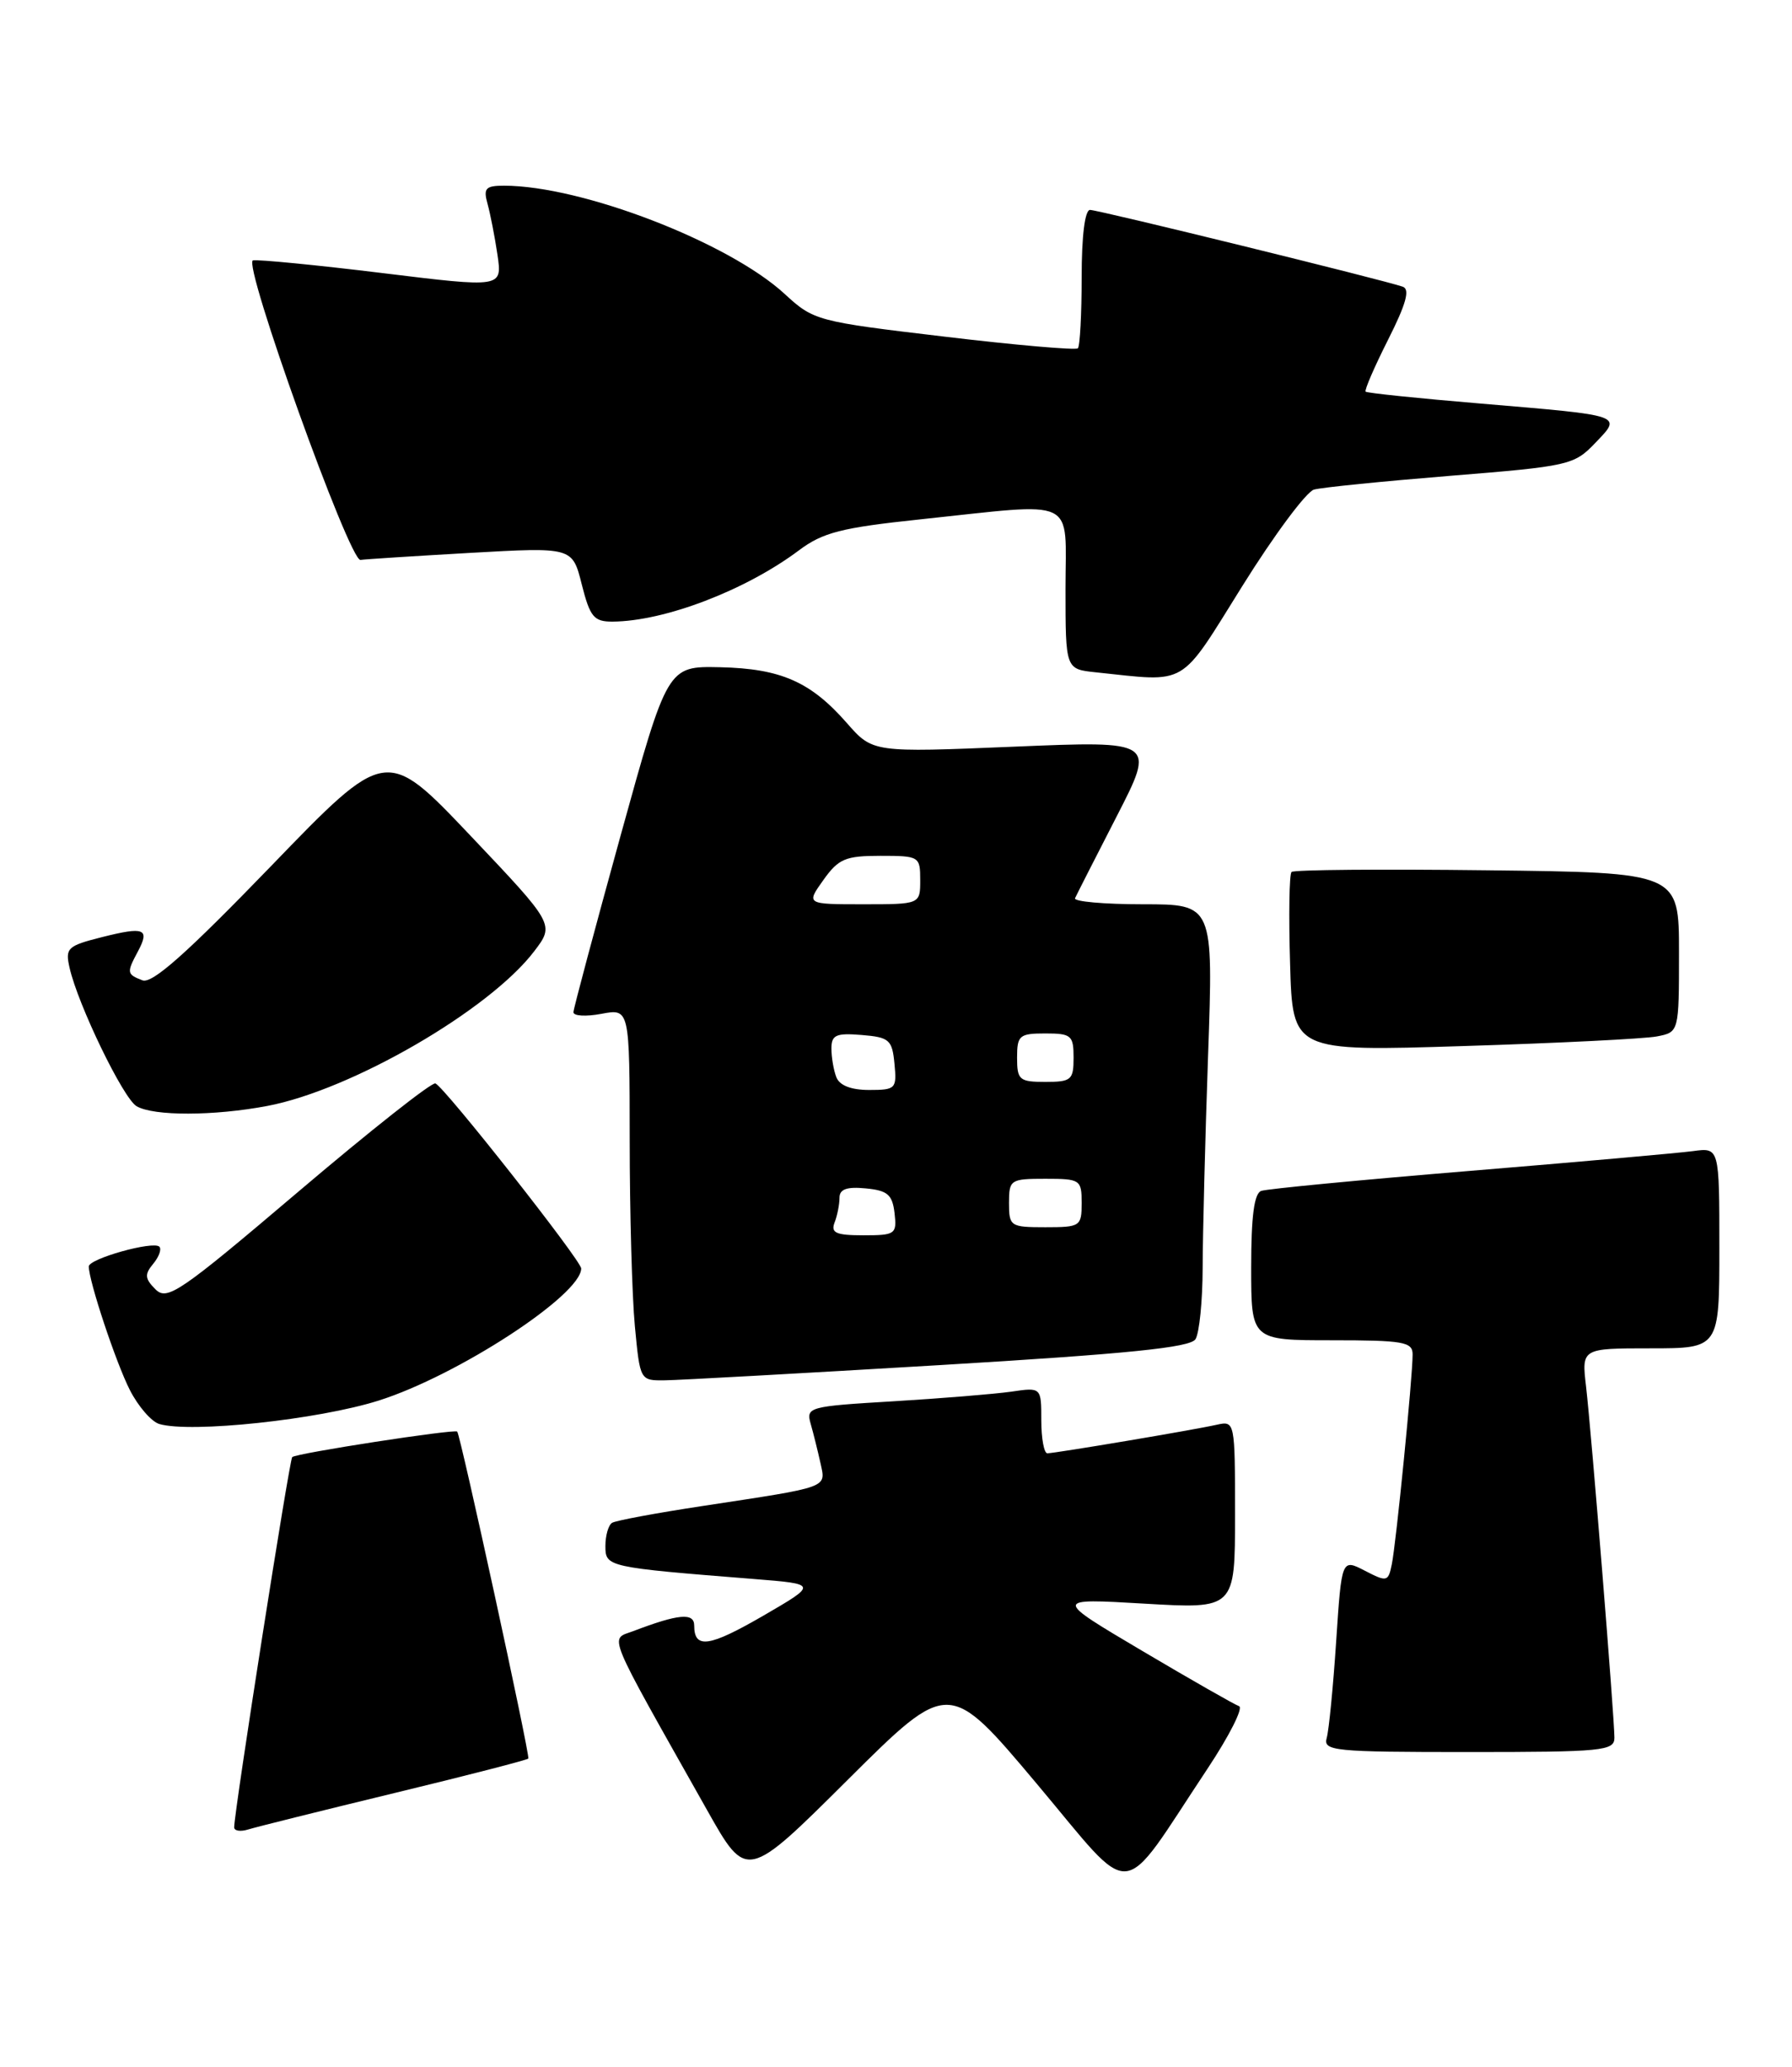 <?xml version="1.0" encoding="UTF-8" standalone="no"?>
<!DOCTYPE svg PUBLIC "-//W3C//DTD SVG 1.1//EN" "http://www.w3.org/Graphics/SVG/1.1/DTD/svg11.dtd" >
<svg xmlns="http://www.w3.org/2000/svg" xmlns:xlink="http://www.w3.org/1999/xlink" version="1.1" viewBox="0 0 222 256">
 <g >
 <path fill="currentColor"
d=" M 149.58 219.08 C 152.29 215.00 154.05 211.52 153.50 211.32 C 152.95 211.13 147.55 208.05 141.50 204.47 C 130.50 197.96 130.50 197.96 141.75 198.62 C 153.00 199.28 153.00 199.28 153.00 187.62 C 153.00 176.05 152.98 175.97 150.75 176.46 C 147.83 177.12 130.73 179.99 129.75 180.00 C 129.34 180.00 129.00 178.16 129.00 175.91 C 129.00 171.82 129.00 171.82 125.25 172.37 C 123.19 172.66 116.62 173.20 110.66 173.56 C 100.18 174.18 99.84 174.28 100.43 176.35 C 100.77 177.53 101.31 179.72 101.64 181.20 C 102.32 184.33 102.92 184.11 87.08 186.52 C 81.34 187.39 76.28 188.33 75.83 188.61 C 75.37 188.89 75.00 190.18 75.00 191.49 C 75.00 194.08 75.19 194.12 93.40 195.57 C 101.30 196.20 101.30 196.20 94.57 200.11 C 87.85 204.00 86.00 204.27 86.00 201.33 C 86.00 199.71 84.05 199.89 78.46 202.02 C 75.50 203.14 74.86 201.59 87.60 224.20 C 92.50 232.90 92.50 232.90 105.02 220.44 C 117.55 207.98 117.55 207.98 128.43 220.92 C 140.77 235.59 138.48 235.79 149.58 219.08 Z  M 48.86 222.08 C 57.85 219.91 65.32 217.98 65.45 217.81 C 65.70 217.49 57.04 177.71 56.64 177.31 C 56.30 176.97 36.66 180.00 36.20 180.47 C 35.85 180.82 29.05 224.16 29.01 226.32 C 29.01 226.77 29.79 226.89 30.75 226.59 C 31.71 226.29 39.86 224.26 48.86 222.08 Z  M 200.00 215.23 C 200.00 212.72 197.15 177.43 196.49 171.75 C 195.93 167.00 195.93 167.00 204.47 167.00 C 213.00 167.00 213.00 167.00 213.00 154.56 C 213.00 142.13 213.00 142.13 209.75 142.57 C 207.96 142.81 195.47 143.92 182.00 145.03 C 168.53 146.14 156.94 147.25 156.25 147.50 C 155.37 147.80 155.00 150.65 155.00 156.97 C 155.00 166.00 155.00 166.00 165.00 166.00 C 173.86 166.00 175.00 166.20 175.00 167.75 C 175.01 170.48 172.95 191.23 172.42 193.76 C 171.98 195.92 171.82 195.96 169.08 194.54 C 166.21 193.06 166.21 193.06 165.53 203.28 C 165.16 208.90 164.63 214.29 164.36 215.25 C 163.90 216.87 165.20 217.00 181.93 217.00 C 198.54 217.00 200.00 216.86 200.00 215.23 Z  M 46.91 173.47 C 56.68 170.38 72.00 160.40 72.00 157.11 C 72.00 156.12 55.06 134.62 53.94 134.19 C 53.49 134.01 45.86 140.04 36.98 147.58 C 22.24 160.10 20.71 161.14 19.26 159.69 C 17.94 158.37 17.89 157.84 18.98 156.53 C 19.70 155.66 20.04 154.71 19.74 154.41 C 18.99 153.66 11.00 155.90 11.00 156.86 C 11.00 158.66 14.36 168.78 16.09 172.17 C 17.12 174.19 18.76 176.08 19.73 176.37 C 23.62 177.52 39.41 175.84 46.91 173.47 Z  M 116.37 169.08 C 139.80 167.68 147.45 166.90 148.10 165.87 C 148.58 165.11 148.98 161.12 148.99 157.00 C 149.00 152.88 149.30 141.06 149.66 130.75 C 150.32 112.00 150.32 112.00 141.57 112.00 C 136.77 112.00 132.99 111.66 133.18 111.25 C 133.36 110.84 135.69 106.28 138.33 101.13 C 143.15 91.75 143.15 91.75 125.63 92.48 C 108.12 93.21 108.12 93.21 104.91 89.55 C 100.42 84.43 96.73 82.81 89.19 82.64 C 82.69 82.50 82.69 82.50 76.88 103.50 C 73.69 115.05 71.06 124.89 71.04 125.36 C 71.02 125.84 72.58 125.93 74.50 125.57 C 78.00 124.91 78.00 124.91 78.01 141.20 C 78.01 150.17 78.30 160.54 78.65 164.25 C 79.29 171.00 79.29 171.00 82.39 170.96 C 84.10 170.94 99.39 170.09 116.37 169.08 Z  M 33.11 136.98 C 43.56 135.00 60.63 125.11 66.18 117.82 C 68.71 114.50 68.71 114.50 58.28 103.50 C 47.84 92.50 47.84 92.50 33.57 107.28 C 23.11 118.10 18.85 121.88 17.65 121.42 C 15.70 120.67 15.67 120.48 17.08 117.85 C 18.59 115.02 17.90 114.74 12.63 116.07 C 8.35 117.15 8.06 117.42 8.62 119.87 C 9.66 124.46 15.27 136.05 16.92 137.01 C 19.03 138.25 26.49 138.23 33.11 136.98 Z  M 205.25 128.37 C 208.00 127.84 208.00 127.84 208.00 117.96 C 208.00 108.07 208.00 108.07 184.25 107.79 C 171.19 107.63 160.28 107.72 160.00 108.00 C 159.72 108.28 159.64 113.39 159.82 119.36 C 160.13 130.23 160.13 130.23 181.32 129.56 C 192.97 129.20 203.74 128.66 205.25 128.37 Z  M 153.92 72.56 C 157.85 66.26 161.84 60.90 162.78 60.64 C 163.73 60.37 171.34 59.61 179.70 58.93 C 194.36 57.75 195.01 57.60 197.61 54.88 C 200.97 51.38 201.28 51.49 183.50 49.99 C 175.80 49.35 169.36 48.68 169.18 48.51 C 169.01 48.34 170.26 45.45 171.96 42.08 C 174.20 37.64 174.70 35.83 173.78 35.51 C 171.34 34.66 136.07 26.00 135.04 26.00 C 134.40 26.00 134.00 29.23 134.00 34.33 C 134.00 38.92 133.79 42.88 133.53 43.14 C 133.27 43.39 125.82 42.75 116.97 41.69 C 101.18 39.82 100.80 39.72 97.19 36.39 C 90.23 30.00 72.07 23.00 62.44 23.00 C 60.15 23.00 59.86 23.32 60.40 25.25 C 60.74 26.49 61.30 29.33 61.63 31.57 C 62.22 35.64 62.22 35.64 47.36 33.82 C 39.19 32.82 31.98 32.12 31.34 32.25 C 30.00 32.54 43.31 69.59 44.66 69.35 C 45.12 69.27 51.22 68.88 58.21 68.48 C 70.91 67.76 70.91 67.76 72.07 72.38 C 73.09 76.41 73.57 77.00 75.87 76.99 C 82.31 76.96 92.36 73.12 98.98 68.16 C 101.93 65.95 104.22 65.36 113.98 64.33 C 133.77 62.24 132.00 61.40 132.00 72.94 C 132.00 82.88 132.00 82.88 135.75 83.27 C 147.31 84.48 145.99 85.26 153.92 72.56 Z  M 103.39 151.42 C 103.73 150.55 104.00 149.17 104.00 148.35 C 104.00 147.29 104.90 146.96 107.25 147.19 C 109.96 147.45 110.55 147.96 110.82 150.25 C 111.12 152.86 110.92 153.00 106.96 153.00 C 103.56 153.00 102.90 152.70 103.39 151.42 Z  M 125.00 149.00 C 125.00 146.11 125.17 146.00 129.50 146.00 C 133.83 146.00 134.00 146.11 134.00 149.00 C 134.00 151.89 133.83 152.00 129.50 152.00 C 125.17 152.00 125.00 151.89 125.00 149.00 Z  M 103.61 133.42 C 103.27 132.55 103.00 130.95 103.00 129.86 C 103.00 128.18 103.58 127.93 106.75 128.19 C 110.17 128.47 110.53 128.78 110.81 131.75 C 111.11 134.85 110.97 135.00 107.67 135.00 C 105.44 135.00 104.00 134.44 103.61 133.42 Z  M 126.00 131.00 C 126.00 128.24 126.28 128.00 129.50 128.00 C 132.72 128.00 133.00 128.24 133.00 131.00 C 133.00 133.76 132.72 134.00 129.50 134.00 C 126.28 134.00 126.00 133.76 126.00 131.00 Z  M 102.00 109.00 C 103.88 106.36 104.73 106.00 109.07 106.00 C 113.88 106.00 114.00 106.07 114.00 109.00 C 114.00 112.00 114.00 112.00 106.93 112.00 C 99.86 112.00 99.86 112.00 102.00 109.00 Z "/>
</g>
</svg>